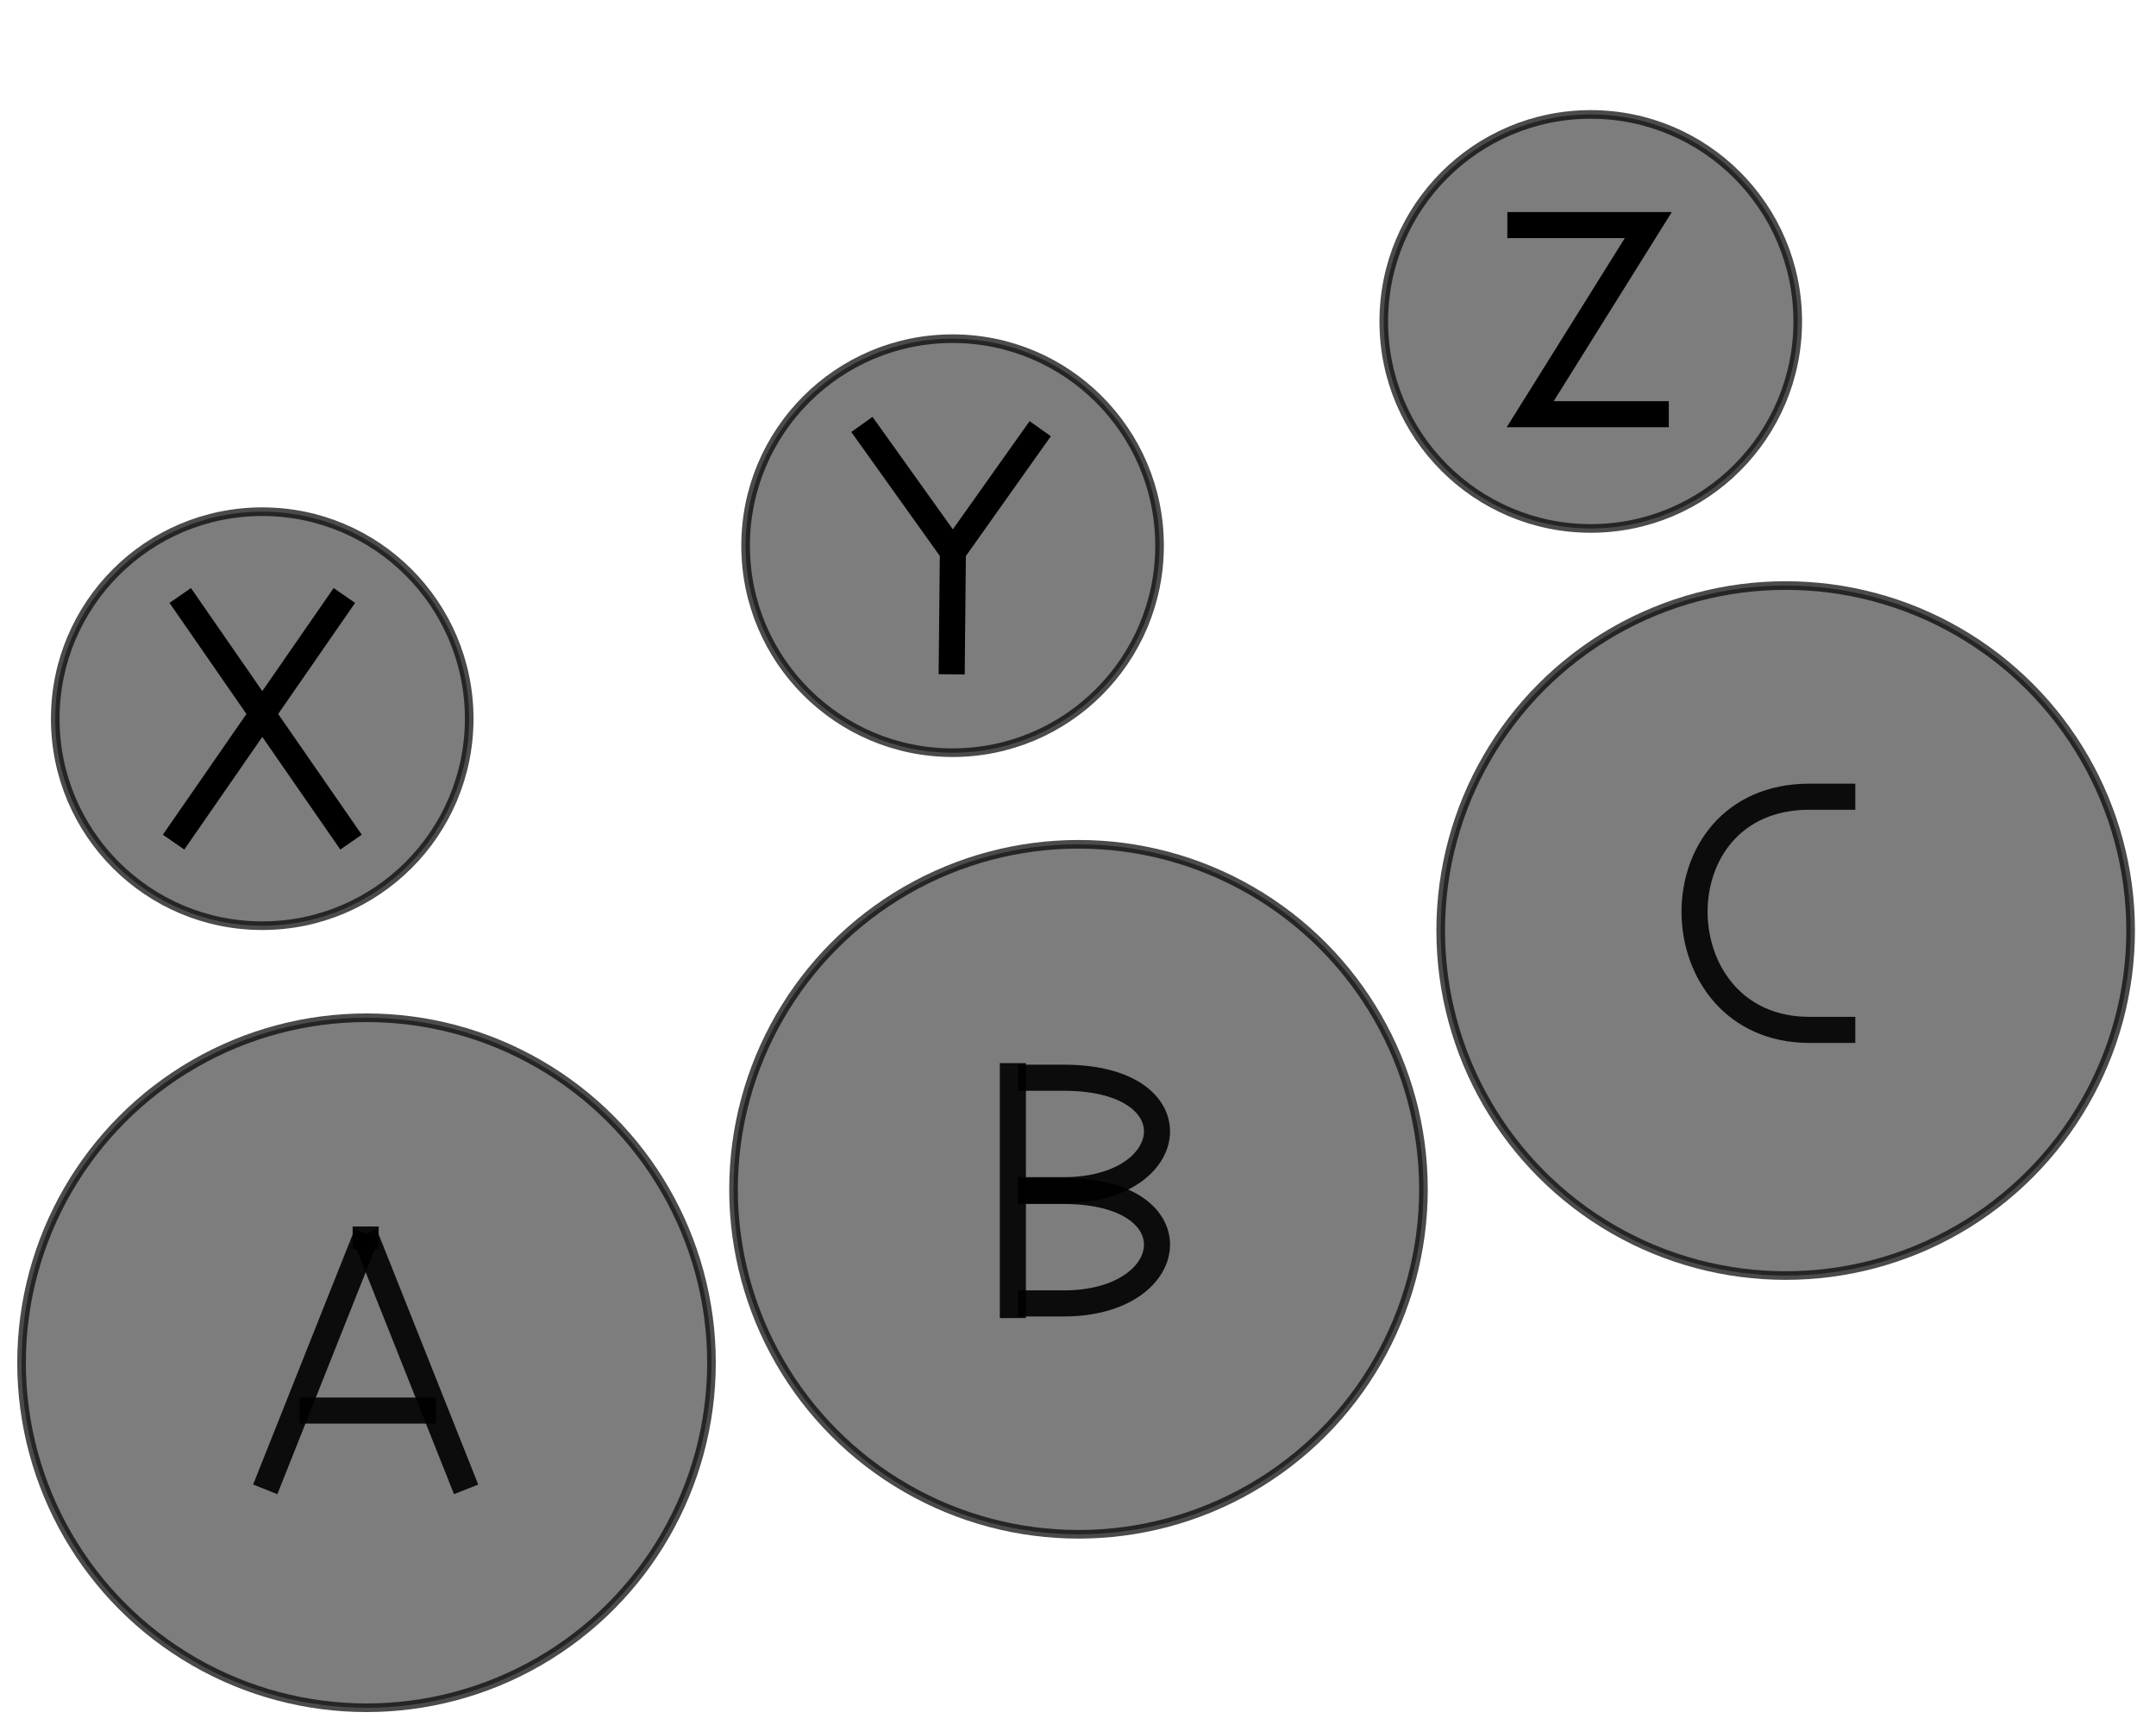 <?xml version="1.0" encoding="UTF-8" standalone="no"?>
<!-- Created with Inkscape (http://www.inkscape.org/) -->

<svg
   xmlns:dc="http://purl.org/dc/elements/1.1/"
   xmlns:cc="http://creativecommons.org/ns#"
   xmlns:rdf="http://www.w3.org/1999/02/22-rdf-syntax-ns#"
   xmlns:svg="http://www.w3.org/2000/svg"
   xmlns="http://www.w3.org/2000/svg"
   xmlns:sodipodi="http://sodipodi.sourceforge.net/DTD/sodipodi-0.dtd"
   xmlns:inkscape="http://www.inkscape.org/namespaces/inkscape"
   width="250"
   height="200"
   viewBox="0 0 250 200"
   id="svg2"
   version="1.1"
   inkscape:version="0.92.2 2405546, 2018-03-11"
   sodipodi:docname="down-right.svg">
  <defs
     id="defs4" />
  <sodipodi:namedview
     id="base"
     pagecolor="#ffffff"
     bordercolor="#666666"
     borderopacity="1.0"
     inkscape:pageopacity="0.0"
     inkscape:pageshadow="2"
     inkscape:zoom="1"
     inkscape:cx="-60.865587"
     inkscape:cy="-28.271519"
     inkscape:document-units="mm"
     inkscape:current-layer="layer2"
     showgrid="false"
     units="px"
     inkscape:window-width="1378"
     inkscape:window-height="820"
     inkscape:window-x="1170"
     inkscape:window-y="204"
     inkscape:window-maximized="0"
     fit-margin-top="0"
     fit-margin-left="0"
     fit-margin-right="0"
     fit-margin-bottom="0"
     showguides="false"
     inkscape:lockguides="true">
    <sodipodi:guide
       position="81.848,153.442"
       orientation="-0.707,0.707"
       id="guide875"
       inkscape:locked="true" />
  </sodipodi:namedview>
  <g
     inkscape:label="Controller"
     inkscape:groupmode="layer"
     id="layer1"
     style="display:inline;opacity:1"
     transform="translate(0,-150)">
    <g
       id="g4724"
       transform="translate(64.932,93.068)">
      <circle
         r="40"
         cx="60.125"
         cy="194.821"
         id="B"
         style="color:#000000;display:inline;overflow:visible;visibility:visible;opacity:1;fill:#000000;fill-opacity:0.51;fill-rule:evenodd;stroke:#000000;stroke-width:1;stroke-linecap:butt;stroke-linejoin:miter;stroke-miterlimit:4;stroke-dasharray:none;stroke-dashoffset:0;stroke-opacity:0.706;marker:none;enable-background:accumulate" />
      <g
         transform="matrix(1.132,0,0,1.132,-628.363,-622.638)"
         style="fill:#000000;fill-opacity:0.51;stroke:#000000;stroke-width:2.672;stroke-miterlimit:4;stroke-dasharray:none;stroke-opacity:0.901"
         id="g4290-3">
        <path
           style="fill:#000000;fill-opacity:0.51;fill-rule:evenodd;stroke:#000000;stroke-width:2.672;stroke-linecap:butt;stroke-linejoin:miter;stroke-miterlimit:4;stroke-dasharray:none;stroke-opacity:0.901"
           d="m 601.483,709.212 v 26.114"
           id="path4254-6"
           inkscape:connector-curvature="0"
           sodipodi:nodetypes="cc" />
        <path
           style="fill:none;fill-opacity:0.51;fill-rule:evenodd;stroke:#000000;stroke-width:2.672;stroke-linecap:butt;stroke-linejoin:miter;stroke-miterlimit:4;stroke-dasharray:none;stroke-opacity:0.901"
           d="m 602,710.71 h 4.696 c 13.499,0 11.947,11.518 0,11.518 H 602"
           id="path4258-7"
           inkscape:connector-curvature="0"
           sodipodi:nodetypes="cccc" />
        <path
           style="fill:none;fill-opacity:0.51;fill-rule:evenodd;stroke:#000000;stroke-width:2.672;stroke-linecap:butt;stroke-linejoin:miter;stroke-miterlimit:4;stroke-dasharray:none;stroke-opacity:0.901"
           d="m 602,722.309 h 4.696 c 13.499,0 11.947,11.518 0,11.518 H 602"
           id="path4258-6"
           inkscape:connector-curvature="0"
           sodipodi:nodetypes="cccc" />
      </g>
    </g>
    <g
       id="g4733"
       transform="translate(-52.75,165)">
      <circle
         r="40"
         cx="95.25"
         cy="143"
         id="Y"
         style="color:#000000;display:inline;overflow:visible;visibility:visible;opacity:1;fill:#000000;fill-opacity:0.51;fill-rule:evenodd;stroke:#000000;stroke-width:1;stroke-linecap:butt;stroke-linejoin:miter;stroke-miterlimit:4;stroke-dasharray:none;stroke-dashoffset:0;stroke-opacity:0.706;marker:none;enable-background:accumulate"
         inkscape:label="#Y" />
      <g
         transform="matrix(1.153,0,0,1.153,-551.186,-751.342)"
         style="fill:#000000;fill-opacity:0.51;stroke:#000000;stroke-width:2.622;stroke-miterlimit:4;stroke-dasharray:none;stroke-opacity:0.901"
         id="g4239">
        <g
           id="g4232"
           style="fill:#000000;fill-opacity:0.51;stroke:#000000;stroke-width:2.622;stroke-miterlimit:4;stroke-dasharray:none;stroke-opacity:0.901">
          <path
             inkscape:connector-curvature="0"
             id="path4207"
             d="m 550.47,788.397 10.228,-25.696"
             style="fill:#000000;fill-opacity:0.51;fill-rule:evenodd;stroke:#000000;stroke-width:2.622;stroke-linecap:butt;stroke-linejoin:miter;stroke-miterlimit:4;stroke-dasharray:none;stroke-opacity:0.901" />
          <path
             inkscape:connector-curvature="0"
             id="path4207-1"
             d="m 570.673,788.397 -10.228,-25.696"
             style="fill:#000000;fill-opacity:0.51;fill-rule:evenodd;stroke:#000000;stroke-width:2.622;stroke-linecap:butt;stroke-linejoin:miter;stroke-miterlimit:4;stroke-dasharray:none;stroke-opacity:0.901" />
          <path
             inkscape:connector-curvature="0"
             id="path4230"
             d="M 553.911,780.473 H 567.643"
             style="fill:#000000;fill-opacity:0.51;fill-rule:evenodd;stroke:#000000;stroke-width:2.622;stroke-linecap:butt;stroke-linejoin:miter;stroke-miterlimit:4;stroke-dasharray:none;stroke-opacity:0.901" />
        </g>
        <path
           style="fill:#000000;fill-opacity:0.51;fill-rule:evenodd;stroke:#000000;stroke-width:2.622;stroke-linecap:butt;stroke-linejoin:miter;stroke-miterlimit:4;stroke-dasharray:none;stroke-opacity:0.901"
           d="m 560.568,761.963 v 2.266"
           id="path4237"
           inkscape:connector-curvature="0" />
      </g>
    </g>
    <circle
       style="color:#000000;display:inline;overflow:visible;visibility:visible;opacity:1;fill:#000000;fill-opacity:0.51;fill-rule:evenodd;stroke:#000000;stroke-width:1;stroke-linecap:butt;stroke-linejoin:miter;stroke-miterlimit:4;stroke-dasharray:none;stroke-dashoffset:0;stroke-opacity:0.706;marker:none;enable-background:accumulate"
       id="A"
       cy="257.89"
       cx="207.057"
       r="40" />
    <path
       style="fill:none;fill-opacity:0.51;fill-rule:evenodd;stroke:#000000;stroke-width:3.024;stroke-linecap:butt;stroke-linejoin:miter;stroke-miterlimit:4;stroke-dasharray:none;stroke-opacity:0.901"
       d="m 215.133,242.372 h -5.315 c -18.078,0 -17.451,27.036 0,27.036 h 5.315"
       id="path4258-6-5"
       inkscape:connector-curvature="0"
       sodipodi:nodetypes="cccc" />
    <g
       style="display:inline;opacity:1"
       id="X-3"
       transform="translate(-29.719,142.327)">
      <circle
         r="24"
         cx="60.125"
         cy="91"
         id="LT"
         style="color:#000000;display:inline;overflow:visible;visibility:visible;opacity:1;fill:#000000;fill-opacity:0.51;fill-rule:evenodd;stroke:#000000;stroke-width:1;stroke-linecap:butt;stroke-linejoin:miter;stroke-miterlimit:4;stroke-dasharray:none;stroke-dashoffset:0;stroke-opacity:0.706;marker:none;enable-background:accumulate" />
      <g
         transform="matrix(1.082,0,0,1.082,-490.478,-691.066)"
         style="stroke:#000000;stroke-width:2.795;stroke-miterlimit:4;stroke-dasharray:none;stroke-opacity:1"
         id="g4202">
        <path
           style="fill:none;fill-rule:evenodd;stroke:#000000;stroke-width:2.795;stroke-linecap:butt;stroke-linejoin:miter;stroke-miterlimit:4;stroke-dasharray:none;stroke-opacity:1"
           d="m 500.089,709.594 18.304,26.429"
           id="path4178"
           inkscape:connector-curvature="0" />
        <path
           style="fill:none;fill-rule:evenodd;stroke:#000000;stroke-width:2.795;stroke-linecap:butt;stroke-linejoin:miter;stroke-miterlimit:4;stroke-dasharray:none;stroke-opacity:1"
           d="m 517.679,709.594 -18.304,26.429"
           id="path4178-2"
           inkscape:connector-curvature="0" />
      </g>
    </g>
    <g
       style="display:inline;opacity:1"
       id="YSAXASXAS"
       transform="translate(85.457,70.447)">
      <circle
         r="24"
         cx="25"
         cy="142.821"
         id="X"
         style="color:#000000;display:inline;overflow:visible;visibility:visible;opacity:1;fill:#000000;fill-opacity:0.51;fill-rule:evenodd;stroke:#000000;stroke-width:1;stroke-linecap:butt;stroke-linejoin:miter;stroke-miterlimit:4;stroke-dasharray:none;stroke-dashoffset:0;stroke-opacity:0.706;marker:none;enable-background:accumulate"
         inkscape:label="#X" />
      <g
         transform="matrix(1.114,0,0,1.114,-597.965,-603.996)"
         style="stroke:#000000;stroke-width:2.713;stroke-miterlimit:4;stroke-dasharray:none;stroke-opacity:1"
         id="g4174">
        <path
           style="fill:none;fill-rule:evenodd;stroke:#000000;stroke-width:2.713;stroke-linecap:butt;stroke-linejoin:miter;stroke-miterlimit:4;stroke-dasharray:none;stroke-opacity:1"
           d="m 549.776,657.771 9.47,13.258 -0.126,12.753"
           id="path4169"
           inkscape:connector-curvature="0" />
        <path
           style="fill:none;fill-rule:evenodd;stroke:#000000;stroke-width:2.713;stroke-linecap:butt;stroke-linejoin:miter;stroke-miterlimit:4;stroke-dasharray:none;stroke-opacity:1"
           d="m 559.246,671.03 9.091,-12.816"
           id="path4171"
           inkscape:connector-curvature="0" />
      </g>
    </g>
    <g
       id="g914"
       transform="translate(-8,4)">
      <circle
         r="24"
         cx="192.457"
         cy="183.268"
         id="RT"
         style="color:#000000;display:inline;overflow:visible;visibility:visible;opacity:1;fill:#000000;fill-opacity:0.51;fill-rule:evenodd;stroke:#000000;stroke-width:1;stroke-linecap:butt;stroke-linejoin:miter;stroke-miterlimit:4;stroke-dasharray:none;stroke-dashoffset:0;stroke-opacity:0.706;marker:none;enable-background:accumulate"
         inkscape:label="#RT" />
      <g
         transform="matrix(1.114,0,0,1.114,-431.257,-563.203)"
         style="stroke:#000000;stroke-width:2.713;stroke-miterlimit:4;stroke-dasharray:none;stroke-opacity:1"
         id="g4174-5">
        <path
           style="fill:none;fill-rule:evenodd;stroke:#000000;stroke-width:2.713;stroke-linecap:butt;stroke-linejoin:miter;stroke-miterlimit:4;stroke-dasharray:none;stroke-opacity:1"
           d="m 568.01,679.737 h -14.427 l 12.295,-19.685 h -14.674"
           id="path4171-5"
           inkscape:connector-curvature="0"
           sodipodi:nodetypes="cccc" />
      </g>
    </g>
  </g>
  <g
     inkscape:groupmode="layer"
     id="layer2"
     inkscape:label="Areas"
     style="display:none"
     transform="translate(0,-150)">
    <rect
       rx="0"
       ry="0"
       y="263.043"
       x="1.73"
       height="86.529"
       width="82.055"
       id="AREA_Y"
       style="color:#000000;clip-rule:nonzero;display:inline;overflow:visible;visibility:visible;opacity:1;isolation:auto;mix-blend-mode:normal;color-interpolation:sRGB;color-interpolation-filters:linearRGB;solid-color:#000000;solid-opacity:1;vector-effect:none;fill:none;fill-opacity:1;fill-rule:evenodd;stroke:#ff02d7;stroke-width:0.999;stroke-linecap:butt;stroke-linejoin:miter;stroke-miterlimit:4;stroke-dasharray:none;stroke-dashoffset:0;stroke-opacity:1;marker:none;color-rendering:auto;image-rendering:auto;shape-rendering:auto;text-rendering:auto;enable-background:accumulate"
       inkscape:label="#AREA_Y" />
    <rect
       rx="0"
       ry="0"
       y="244.821"
       x="84.74"
       height="86.476"
       width="80.635"
       id="AREA_B"
       style="color:#000000;clip-rule:nonzero;display:inline;overflow:visible;visibility:visible;opacity:1;isolation:auto;mix-blend-mode:normal;color-interpolation:sRGB;color-interpolation-filters:linearRGB;solid-color:#000000;solid-opacity:1;vector-effect:none;fill:none;fill-opacity:1;fill-rule:evenodd;stroke:#ff02d7;stroke-width:0.999;stroke-linecap:butt;stroke-linejoin:miter;stroke-miterlimit:4;stroke-dasharray:none;stroke-dashoffset:0;stroke-opacity:1;marker:none;color-rendering:auto;image-rendering:auto;shape-rendering:auto;text-rendering:auto;enable-background:accumulate"
       inkscape:label="#AREA_B" />
    <rect
       rx="0"
       ry="0"
       y="215.121"
       x="165.99"
       height="84.812"
       width="83.385"
       id="AREA_A"
       style="color:#000000;clip-rule:nonzero;display:inline;overflow:visible;visibility:visible;opacity:1;isolation:auto;mix-blend-mode:normal;color-interpolation:sRGB;color-interpolation-filters:linearRGB;solid-color:#000000;solid-opacity:1;vector-effect:none;fill:none;fill-opacity:1;fill-rule:evenodd;stroke:#ff02d7;stroke-width:0.999;stroke-linecap:butt;stroke-linejoin:miter;stroke-miterlimit:4;stroke-dasharray:none;stroke-dashoffset:0;stroke-opacity:1;marker:none;color-rendering:auto;image-rendering:auto;shape-rendering:auto;text-rendering:auto;enable-background:accumulate" />
    <rect
       rx="0"
       ry="0"
       y="205.043"
       x="1.73"
       height="54.529"
       width="57.555"
       id="AREA_LT"
       style="color:#000000;clip-rule:nonzero;display:inline;overflow:visible;visibility:visible;opacity:1;isolation:auto;mix-blend-mode:normal;color-interpolation:sRGB;color-interpolation-filters:linearRGB;solid-color:#000000;solid-opacity:1;vector-effect:none;fill:none;fill-opacity:1;fill-rule:evenodd;stroke:#ff02d7;stroke-width:0.999;stroke-linecap:butt;stroke-linejoin:miter;stroke-miterlimit:4;stroke-dasharray:none;stroke-dashoffset:0;stroke-opacity:1;marker:none;color-rendering:auto;image-rendering:auto;shape-rendering:auto;text-rendering:auto;enable-background:accumulate"
       inkscape:label="#AREA_LT" />
    <rect
       rx="0"
       ry="0"
       y="183.821"
       x="84.74"
       height="57.476"
       width="53.635"
       id="AREA_X"
       style="color:#000000;clip-rule:nonzero;display:inline;overflow:visible;visibility:visible;opacity:1;isolation:auto;mix-blend-mode:normal;color-interpolation:sRGB;color-interpolation-filters:linearRGB;solid-color:#000000;solid-opacity:1;vector-effect:none;fill:none;fill-opacity:1;fill-rule:evenodd;stroke:#ff02d7;stroke-width:0.999;stroke-linecap:butt;stroke-linejoin:miter;stroke-miterlimit:4;stroke-dasharray:none;stroke-dashoffset:0;stroke-opacity:1;marker:none;color-rendering:auto;image-rendering:auto;shape-rendering:auto;text-rendering:auto;enable-background:accumulate"
       inkscape:label="#AREA_X" />
    <rect
       rx="0"
       ry="0"
       y="159.121"
       x="155.99"
       height="54.812"
       width="55.385"
       id="AREA_RT"
       style="color:#000000;clip-rule:nonzero;display:inline;overflow:visible;visibility:visible;opacity:1;isolation:auto;mix-blend-mode:normal;color-interpolation:sRGB;color-interpolation-filters:linearRGB;solid-color:#000000;solid-opacity:1;vector-effect:none;fill:none;fill-opacity:1;fill-rule:evenodd;stroke:#ff02d7;stroke-width:0.999;stroke-linecap:butt;stroke-linejoin:miter;stroke-miterlimit:4;stroke-dasharray:none;stroke-dashoffset:0;stroke-opacity:1;marker:none;color-rendering:auto;image-rendering:auto;shape-rendering:auto;text-rendering:auto;enable-background:accumulate" />
  </g>
</svg>
